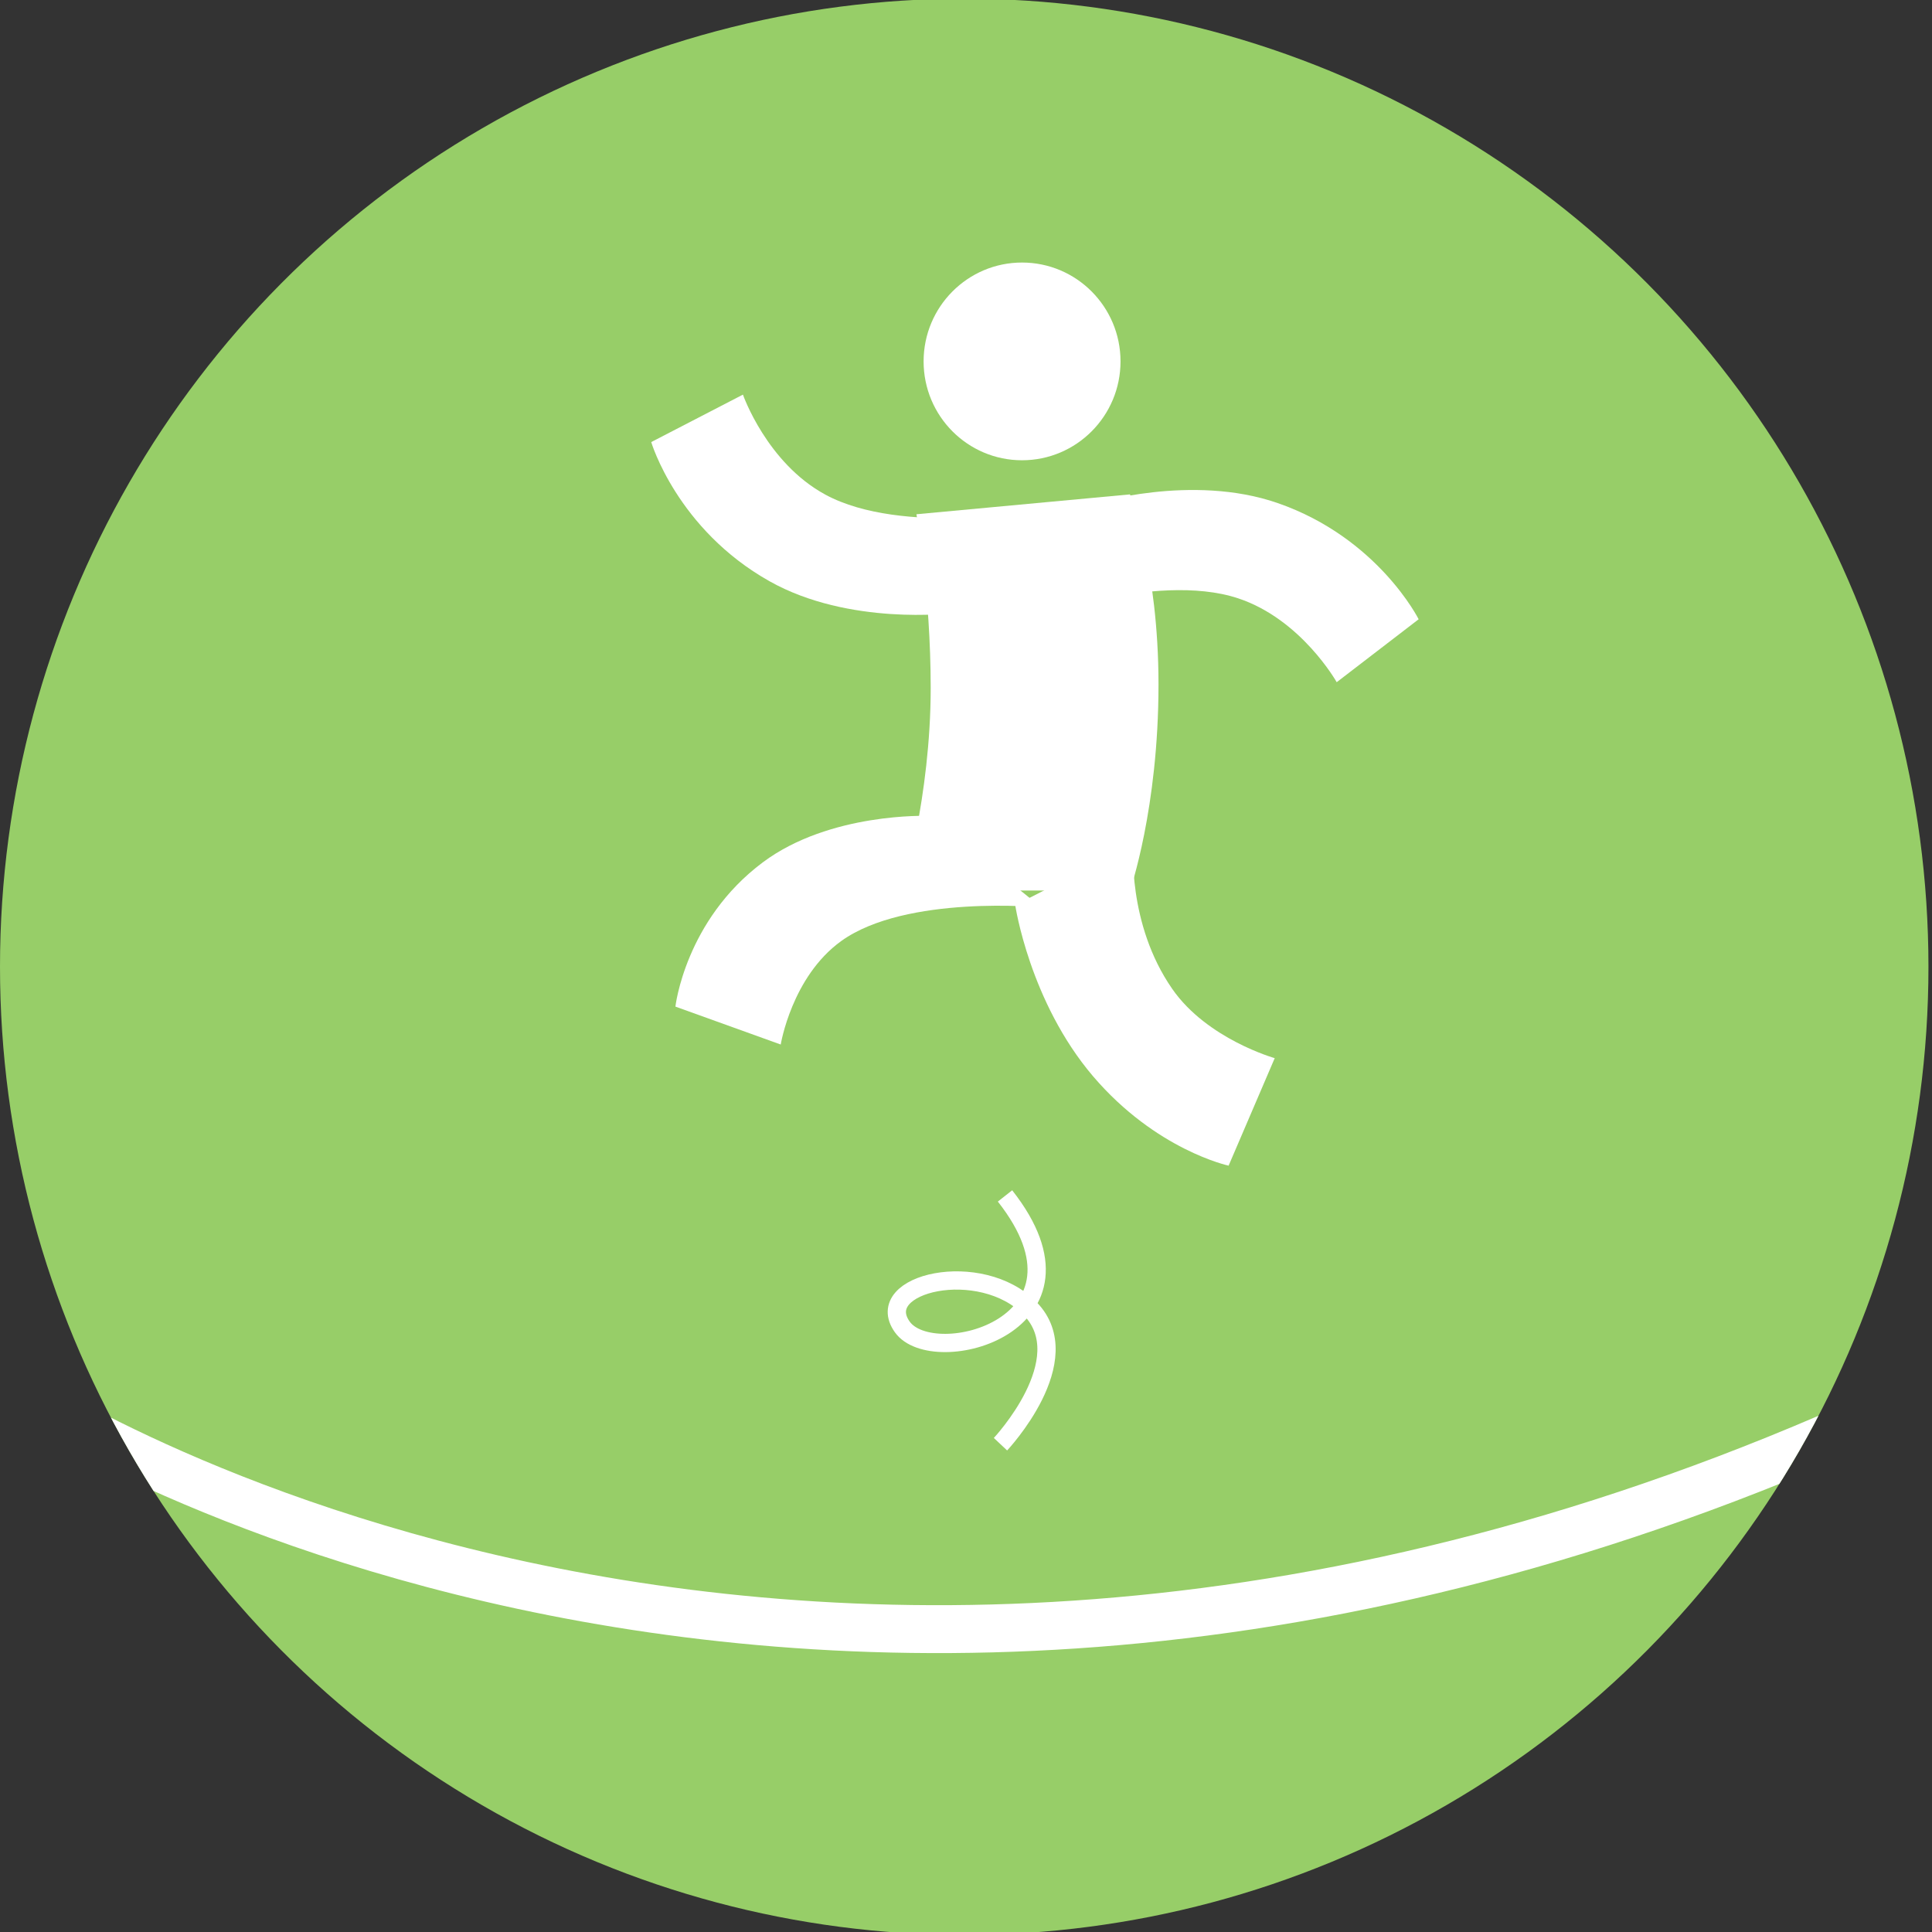 <?xml version="1.0" encoding="utf-8"?>
<!-- Generator: Adobe Illustrator 16.0.0, SVG Export Plug-In . SVG Version: 6.00 Build 0)  -->
<!DOCTYPE svg PUBLIC "-//W3C//DTD SVG 1.1//EN" "http://www.w3.org/Graphics/SVG/1.1/DTD/svg11.dtd">
<svg version="1.1" id="Calque_1" xmlns="http://www.w3.org/2000/svg" xmlns:xlink="http://www.w3.org/1999/xlink" x="0px" y="0px"
	 width="205.916px" height="205.915px" viewBox="0 0 205.916 205.915" enable-background="new 0 0 205.916 205.915"
	 xml:space="preserve">
<rect x="0" y="0" width="205.916" height="205.915" fill="#333333" stroke="none"/>
<rect x="-549" y="-116.085" display="none" fill="#F4F4EF" width="1793" height="434"/>
<g>
	<defs>
		<ellipse id="XMLID_7_" cx="102.769" cy="103.041" rx="102.769" ry="103.186"/>
	</defs>
	<use xlink:href="#XMLID_7_"  overflow="visible" fill="#97CE68"/>
	<clipPath id="XMLID_9_">
		<use xlink:href="#XMLID_7_"  overflow="visible"/>
	</clipPath>
	<g clip-path="url(#XMLID_9_)">
		<g>
			<path fill="#FFFFFF" d="M120.435,94.915H96.159c0,0,3.036-9.976,3.036-21.596c0-10.094-1.52-18.509-1.52-18.509l22.76-2.117
				c0,0,3.04,7.781,3.04,20.256C123.475,86.184,120.435,94.915,120.435,94.915z"/>
			<path fill="#FFFFFF" d="M83.212,111.327l-11.225-4.041c0,0,1.031-9.189,9.318-15.378c7.143-5.342,17.591-4.949,17.591-4.949
				l12.095,9.751c0,0-14.415-1.382-21.328,3.585C84.382,104.098,83.212,111.327,83.212,111.327z"/>
			<path fill="#FFFFFF" d="M79.183,42.06l-9.774,5.057c0,0,2.748,9.287,12.606,14.832c8.491,4.777,19.443,3.404,19.443,3.404
				l9.656-10.966c0,0-14.961,2.76-23.137-1.663C81.722,49.337,79.183,42.06,79.183,42.06z"/>
			<path fill="#FFFFFF" d="M142.468,72.71l8.734-6.708c0,0-4.33-8.659-14.999-12.376c-9.197-3.202-19.74,0.083-19.74,0.083
				l-7.581,12.505c0,0,14.239-5.362,23.065-2.449C138.697,65.994,142.468,72.71,142.468,72.71z"/>
			<path fill="#FFFFFF" d="M135.862,112.78l-4.914,11.458c0,0-7.731-1.655-14.449-9.528c-6.774-7.954-8.294-18.236-8.294-18.236
				l12.596-6.43c0,0-0.717,8.374,4.146,15.367C128.666,110.756,135.862,112.78,135.862,112.78z"/>
			<path fill="#FFFFFF" d="M119.427,38.519c0,5.819-4.7,10.537-10.499,10.537c-5.793,0-10.489-4.718-10.489-10.537
				c0-5.819,4.696-10.537,10.489-10.537C114.727,27.982,119.427,32.7,119.427,38.519z"/>
		</g>
		<path fill="none" stroke="#FFFFFF" stroke-width="5.106" stroke-miterlimit="10" d="M1.459,148.183c0,0,85.315,57.273,204.481,0"
			/>
		<path fill="none" stroke="#FFFFFF" stroke-width="1.946" stroke-miterlimit="10" d="M106.633,153.926
			c0,0,8.442-8.979,3.179-14.435c-5.254-5.448-16.94-2.724-13.653,1.925c3.289,4.65,21.815-0.163,10.957-13.952"/>
	</g>
</g>
<g>
	<defs>
		<path id="SVGID_1_" d="M-24,103.615c0,57.225-46.097,103.611-102.96,103.611c-56.862,0-102.956-46.387-102.956-103.611
			C-229.916,46.389-183.822,0-126.96,0C-70.097,0-24,46.389-24,103.615z"/>
	</defs>
	<use xlink:href="#SVGID_1_"  overflow="visible" fill="#97CE68"/>
	<clipPath id="SVGID_2_">
		<use xlink:href="#SVGID_1_"  overflow="visible"/>
	</clipPath>
	<g clip-path="url(#SVGID_2_)">
		<path fill="#FFFFFF" d="M-130.342,153.412c-98.907,0-140.298-21.146-142.012-22.045l2.266-4.369l-1.133,2.185l1.13-2.187
			c0.412,0.216,42.245,21.486,139.748,21.486c87.23,0,134.642-21.326,135.111-21.542l2.035,4.484
			C6.325,131.645-42.058,153.412-130.342,153.412z"/>
	</g>
</g>
</svg>
